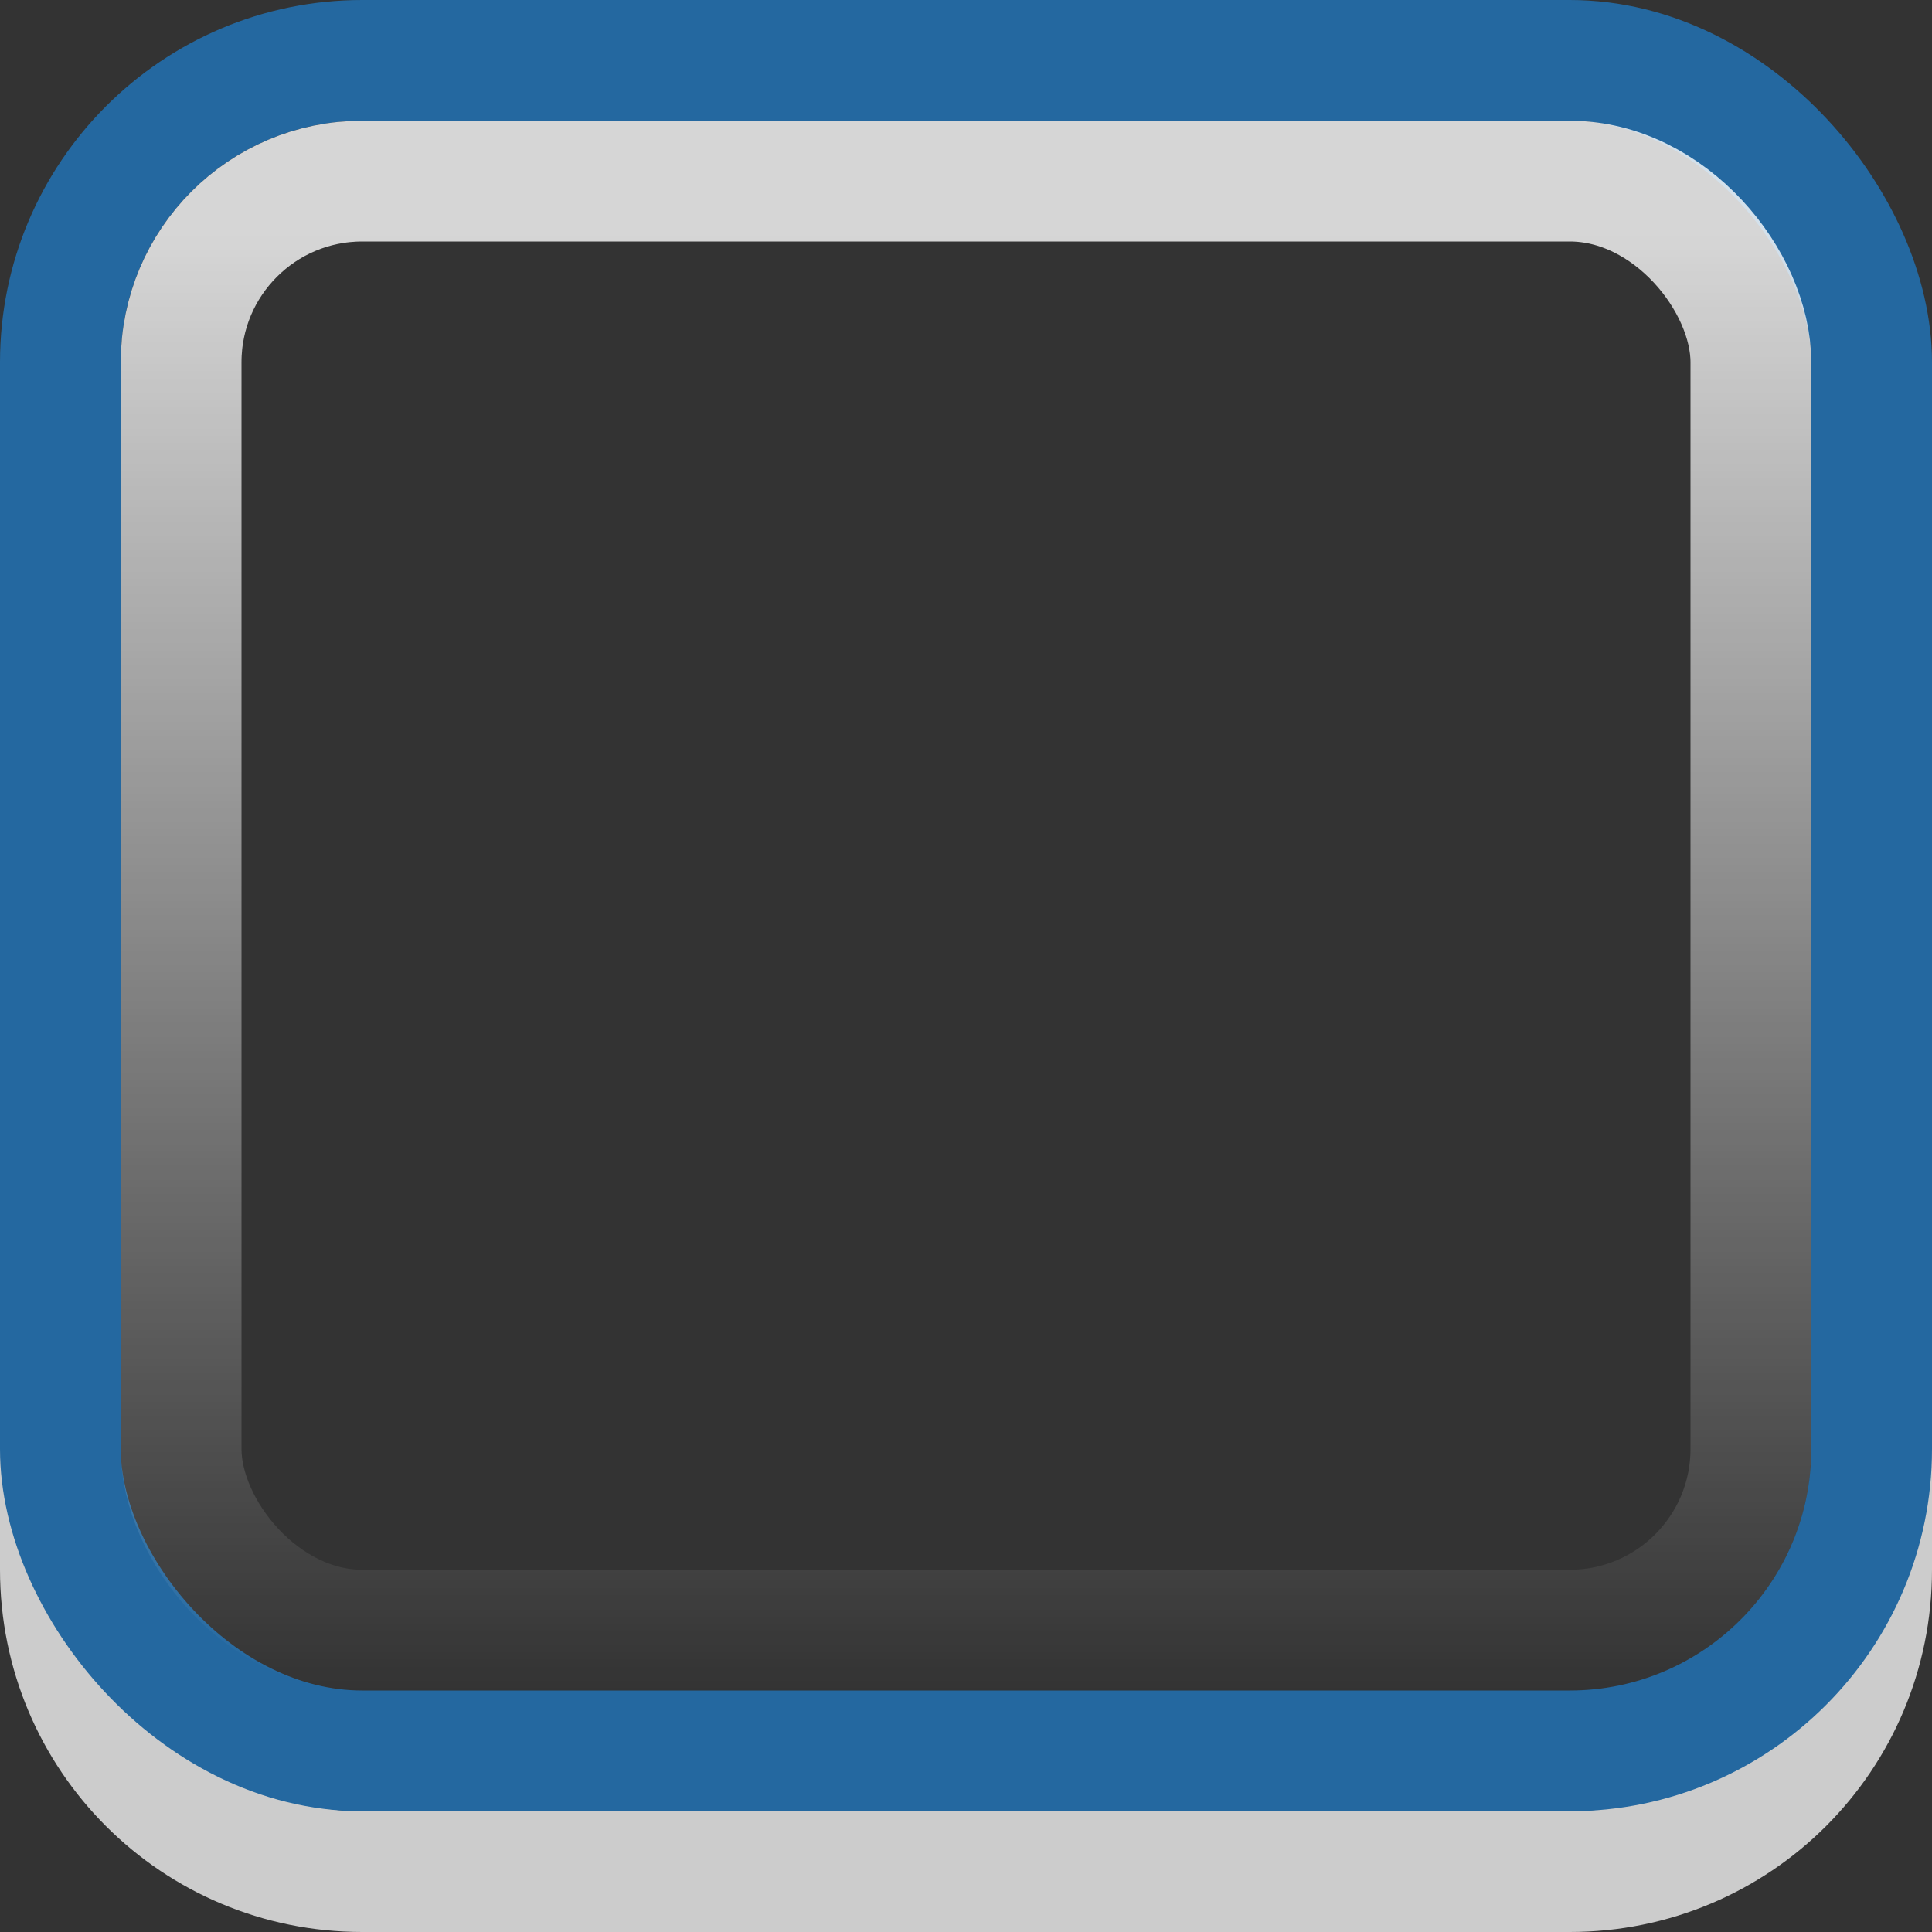 <?xml version="1.0" encoding="UTF-8" standalone="no"?>
<!-- Created with Inkscape (http://www.inkscape.org/) -->

<svg
   xmlns:dc="http://purl.org/dc/elements/1.1/"
   xmlns:cc="http://creativecommons.org/ns#"
   xmlns:rdf="http://www.w3.org/1999/02/22-rdf-syntax-ns#"
   xmlns:svg="http://www.w3.org/2000/svg"
   xmlns="http://www.w3.org/2000/svg"
   xmlns:xlink="http://www.w3.org/1999/xlink"
   xmlns:sodipodi="http://sodipodi.sourceforge.net/DTD/sodipodi-0.dtd"
   xmlns:inkscape="http://www.inkscape.org/namespaces/inkscape"
   width="16px"
   height="16px"
   id="svg33222"
   version="1.1"
   inkscape:version="0.48.4 r9939"
   sodipodi:docname="button-border-default.svg">
  <rect width="100%" height="100%" fill="#333333" stroke="none"/>
  <defs
     id="defs33224">
    <linearGradient
       id="linearGradient3837">
      <stop
         style="stop-color:#ffffff;stop-opacity:1;"
         offset="0"
         id="stop3839" />
      <stop
         style="stop-color:#ffffff;stop-opacity:0;"
         offset="1"
         id="stop3841" />
    </linearGradient>
    <linearGradient
       inkscape:collect="always"
       xlink:href="#linearGradient3837"
       id="linearGradient3843"
       x1="8"
       y1="1.925"
       x2="8"
       y2="14.003"
       gradientUnits="userSpaceOnUse" />
  </defs>
  <sodipodi:namedview
     id="base"
     pagecolor="#8e8e8e"
     bordercolor="#666666"
     borderopacity="1.0"
     inkscape:pageopacity="1"
     inkscape:pageshadow="2"
     inkscape:zoom="16"
     inkscape:cx="3.71857"
     inkscape:cy="9.5803639"
     inkscape:current-layer="layer1"
     showgrid="true"
     inkscape:grid-bbox="true"
     inkscape:document-units="px"
     inkscape:window-width="1920"
     inkscape:window-height="1055"
     inkscape:window-x="0"
     inkscape:window-y="20"
     inkscape:window-maximized="1"
     inkscape:snap-nodes="false"
     inkscape:snap-bbox="true"
     inkscape:showpageshadow="false"
     showborder="false">
    <inkscape:grid
       type="xygrid"
       id="grid2992"
       empspacing="5"
       visible="true"
       enabled="true"
       snapvisiblegridlinesonly="true" />
  </sodipodi:namedview>
  <g
     id="layer1"
     inkscape:label="Layer 1"
     inkscape:groupmode="layer">
    <path
       style="color:#000000;fill:none;stroke:#ffffff;stroke-width:1;stroke-miterlimit:4;stroke-opacity:1;marker:none;visibility:visible;display:inline;overflow:visible;enable-background:accumulate;opacity:0.75"
       d="m 15.5,4 0,9 c 0,1.385 -1.115,2.5 -2.5,2.5 l -10,0 c -1.385,0 -2.5,-1.115 -2.5,-2.5 L 0.5,4"
       id="rect17861-5"
       inkscape:connector-curvature="0"
       sodipodi:nodetypes="cssssc" />
    <rect
       ry="2.5"
       rx="2.5"
       y="0.5"
       x="0.5"
       height="14"
       width="15"
       id="rect17861"
       style="color:#000000;fill:none;stroke:#2468a0;stroke-width:1;stroke-miterlimit:4;stroke-opacity:1;stroke-dasharray:none;marker:none;visibility:visible;display:inline;overflow:visible;enable-background:accumulate" />
    <rect
       ry="1.5"
       rx="1.5"
       y="1.5"
       x="1.5"
       height="12"
       width="13"
       id="rect17861-6"
       style="color:#000000;fill:none;stroke:url(#linearGradient3843);stroke-width:1;stroke-miterlimit:4;stroke-opacity:1;stroke-dasharray:none;marker:none;visibility:visible;display:inline;overflow:visible;enable-background:accumulate;opacity:0.8" />
  </g>
</svg>
